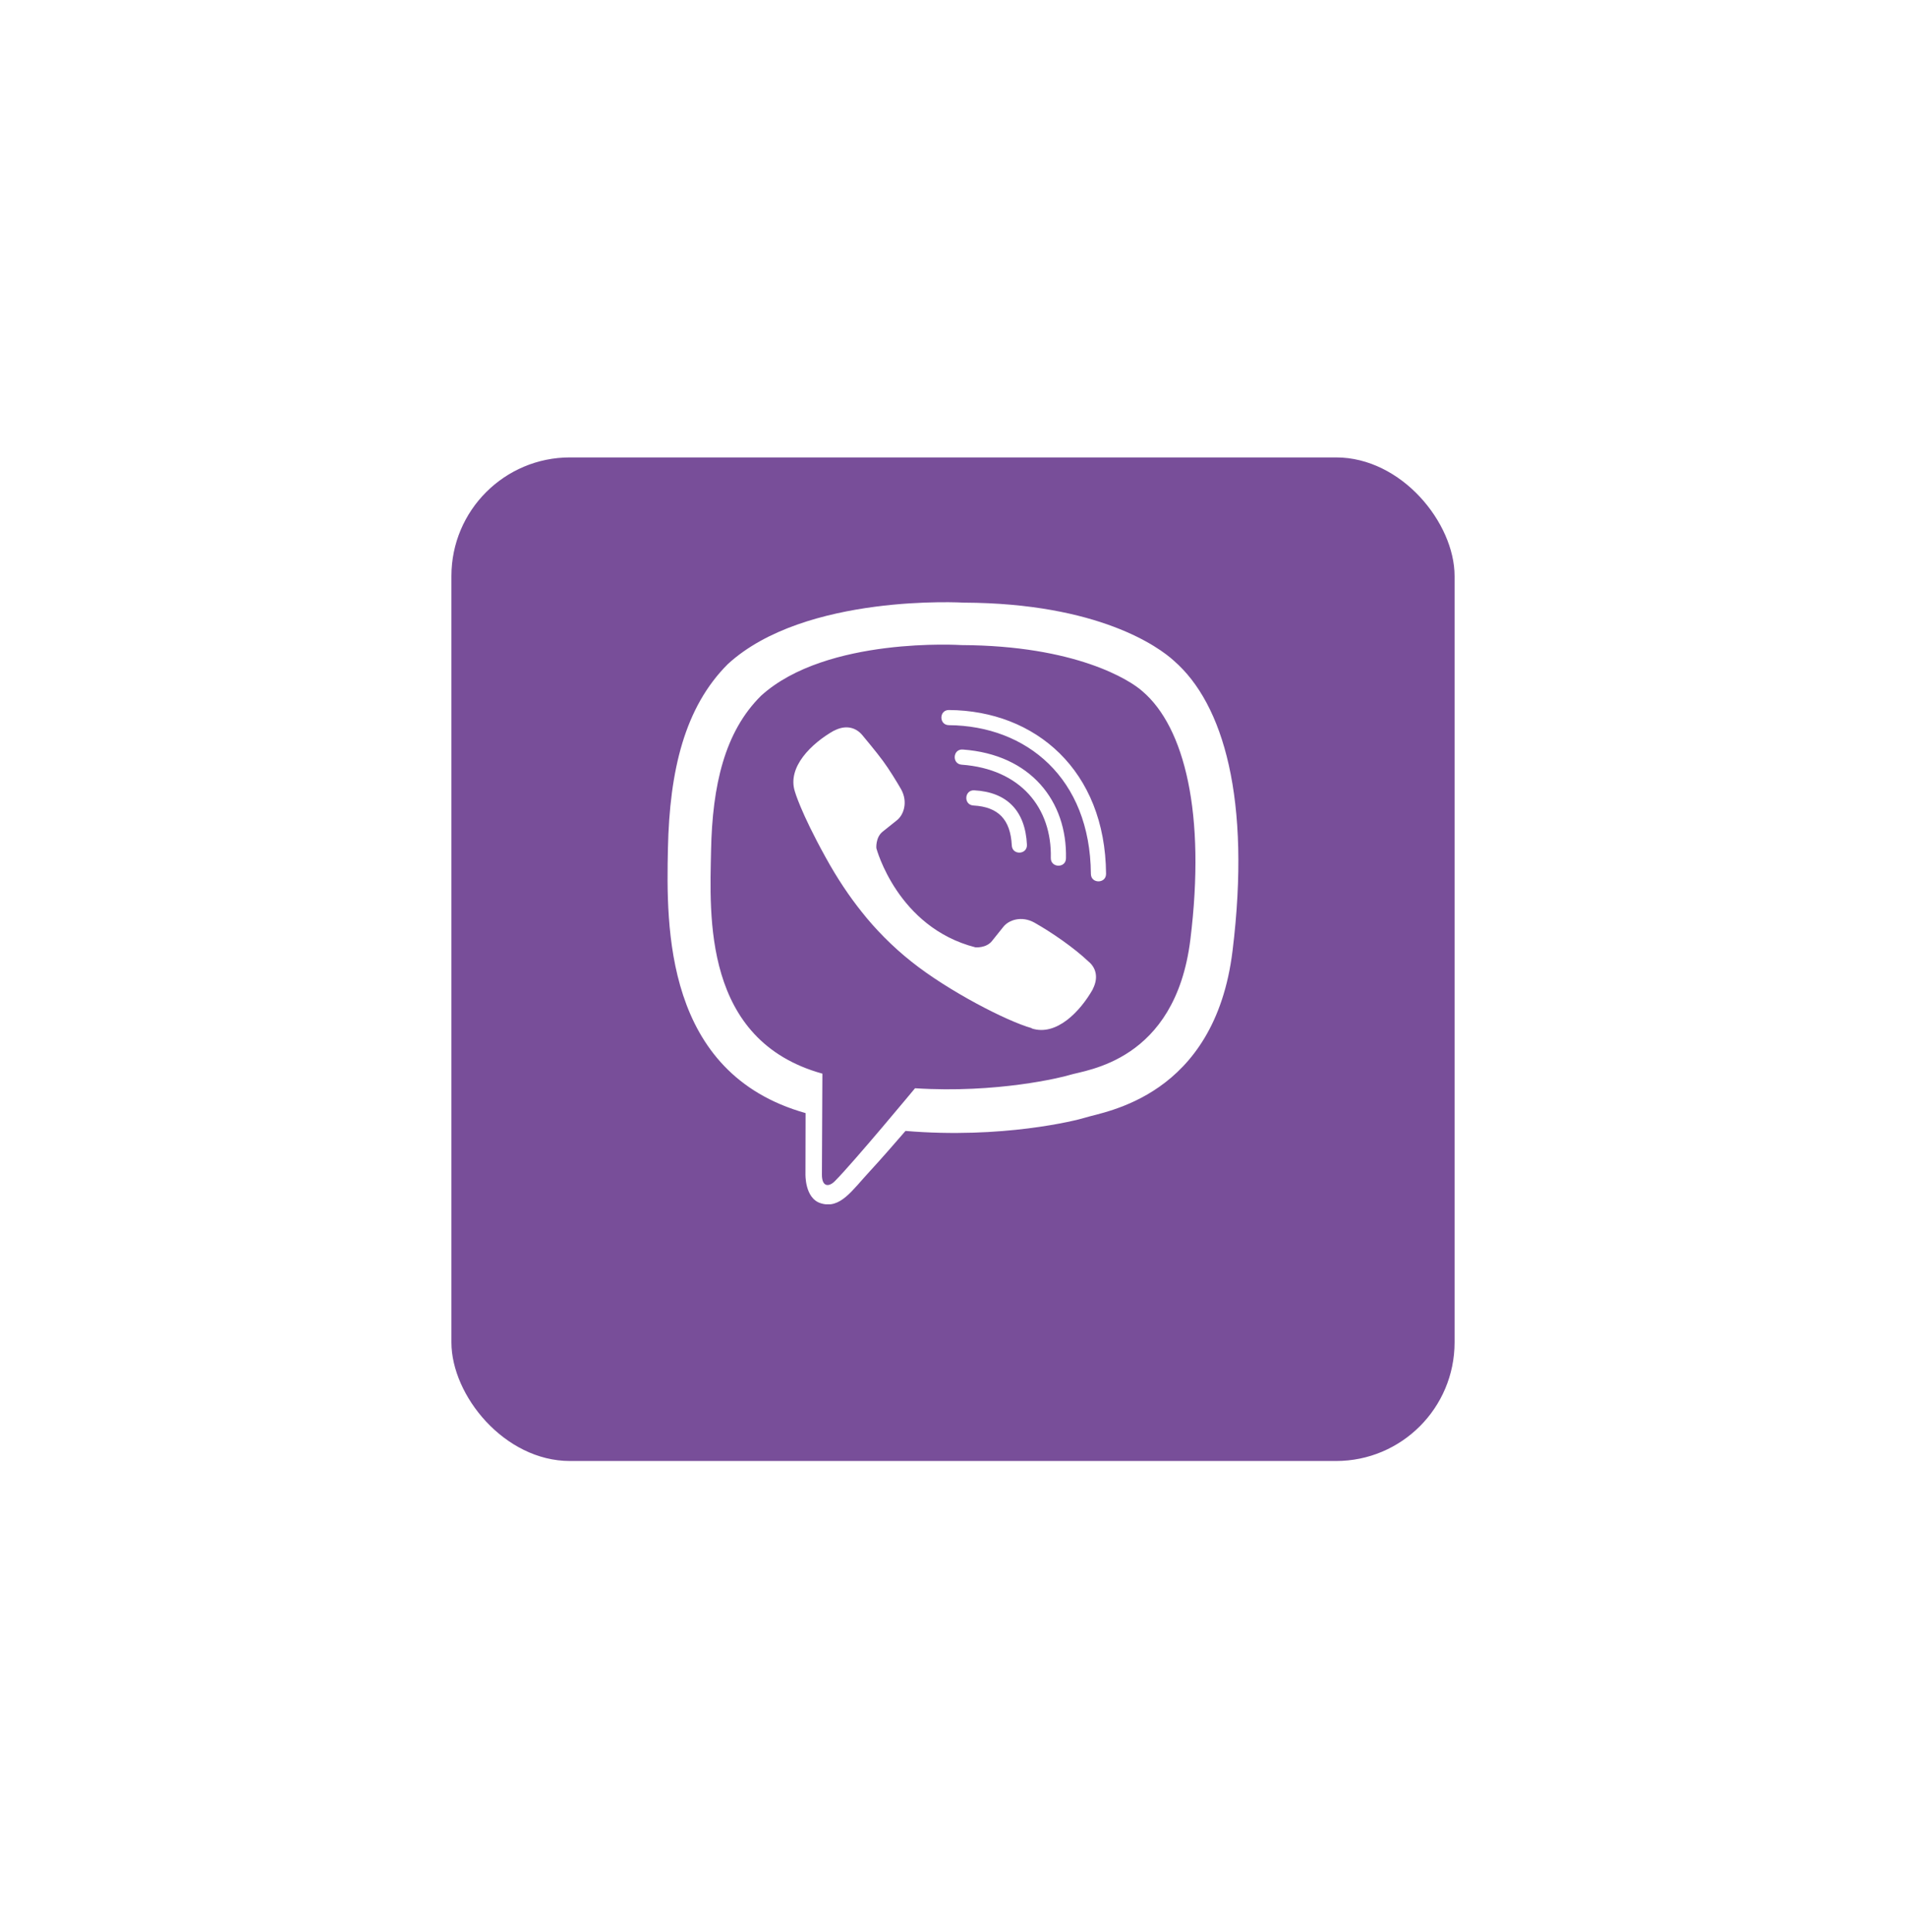 <svg width="76" height="77" viewBox="0 0 76 77" fill="none" xmlns="http://www.w3.org/2000/svg">
<g filter="url(#filter0_d_330_1214)">
<rect x="18" y="16" width="40" height="40" rx="4.727" fill="#784E99"/>
</g>
<g clip-path="url(#clip0_330_1214)">
<path d="M46.812 26.339C46.217 25.791 43.808 24.042 38.436 24.019C38.436 24.019 32.103 23.639 29.019 26.471C27.303 28.186 26.698 30.703 26.633 33.821C26.567 36.938 26.487 42.778 32.117 44.363H32.122L32.117 46.781C32.117 46.781 32.08 47.761 32.727 47.958C33.505 48.202 33.964 47.456 34.709 46.655C35.117 46.214 35.68 45.567 36.106 45.075C39.959 45.399 42.917 44.658 43.255 44.55C44.033 44.297 48.434 43.735 49.147 37.894C49.887 31.866 48.791 28.06 46.812 26.339ZM47.464 37.453C46.859 42.328 43.292 42.638 42.636 42.849C42.355 42.938 39.753 43.585 36.486 43.374C36.486 43.374 34.048 46.313 33.289 47.077C33.041 47.325 32.769 47.302 32.773 46.81C32.773 46.486 32.792 42.792 32.792 42.792C32.787 42.792 32.787 42.792 32.792 42.792C28.02 41.471 28.302 36.497 28.353 33.895C28.405 31.294 28.897 29.161 30.35 27.727C32.961 25.36 38.337 25.711 38.337 25.711C42.88 25.73 45.055 27.099 45.561 27.558C47.234 28.992 48.087 32.424 47.464 37.453ZM40.948 33.666C40.967 34.069 40.362 34.097 40.344 33.694C40.292 32.663 39.809 32.161 38.816 32.105C38.412 32.081 38.45 31.477 38.848 31.5C40.156 31.57 40.883 32.321 40.948 33.666ZM41.9 34.196C41.947 32.208 40.705 30.652 38.347 30.478C37.948 30.45 37.99 29.846 38.389 29.874C41.108 30.07 42.556 31.941 42.505 34.21C42.5 34.613 41.891 34.594 41.9 34.196ZM44.103 34.824C44.108 35.227 43.498 35.231 43.498 34.828C43.47 31.008 40.925 28.927 37.836 28.903C37.437 28.899 37.437 28.299 37.836 28.299C41.291 28.322 44.07 30.708 44.103 34.824ZM43.573 39.422V39.431C43.067 40.322 42.12 41.306 41.145 40.992L41.136 40.978C40.147 40.702 37.817 39.502 36.345 38.33C35.586 37.73 34.892 37.022 34.358 36.342C33.875 35.738 33.387 35.02 32.914 34.158C31.916 32.353 31.695 31.547 31.695 31.547C31.381 30.572 32.361 29.625 33.256 29.119H33.266C33.697 28.894 34.109 28.969 34.386 29.302C34.386 29.302 34.967 29.995 35.215 30.338C35.45 30.656 35.764 31.167 35.928 31.453C36.214 31.964 36.036 32.485 35.755 32.7L35.192 33.15C34.906 33.38 34.944 33.806 34.944 33.806C34.944 33.806 35.778 36.961 38.895 37.758C38.895 37.758 39.322 37.795 39.551 37.51L40.002 36.947C40.217 36.666 40.737 36.488 41.248 36.774C41.937 37.163 42.814 37.767 43.395 38.316C43.723 38.583 43.798 38.991 43.573 39.422Z" fill="white"/>
</g>
<defs>
<filter id="filter0_d_330_1214" x="0.15" y="0.381" width="75.7" height="75.7" filterUnits="userSpaceOnUse" color-interpolation-filters="sRGB">
<feFlood flood-opacity="0" result="BackgroundImageFix"/>
<feColorMatrix in="SourceAlpha" type="matrix" values="0 0 0 0 0 0 0 0 0 0 0 0 0 0 0 0 0 0 127 0" result="hardAlpha"/>
<feOffset dy="2.231"/>
<feGaussianBlur stdDeviation="8.925"/>
<feComposite in2="hardAlpha" operator="out"/>
<feColorMatrix type="matrix" values="0 0 0 0 0.471 0 0 0 0 0.306 0 0 0 0 0.6 0 0 0 0.43 0"/>
<feBlend mode="normal" in2="BackgroundImageFix" result="effect1_dropShadow_330_1214"/>
<feBlend mode="normal" in="SourceGraphic" in2="effect1_dropShadow_330_1214" result="shape"/>
</filter>
<clipPath id="clip0_330_1214">
<rect width="24" height="24" fill="white" transform="translate(26 24)"/>
</clipPath>
</defs>
</svg>
